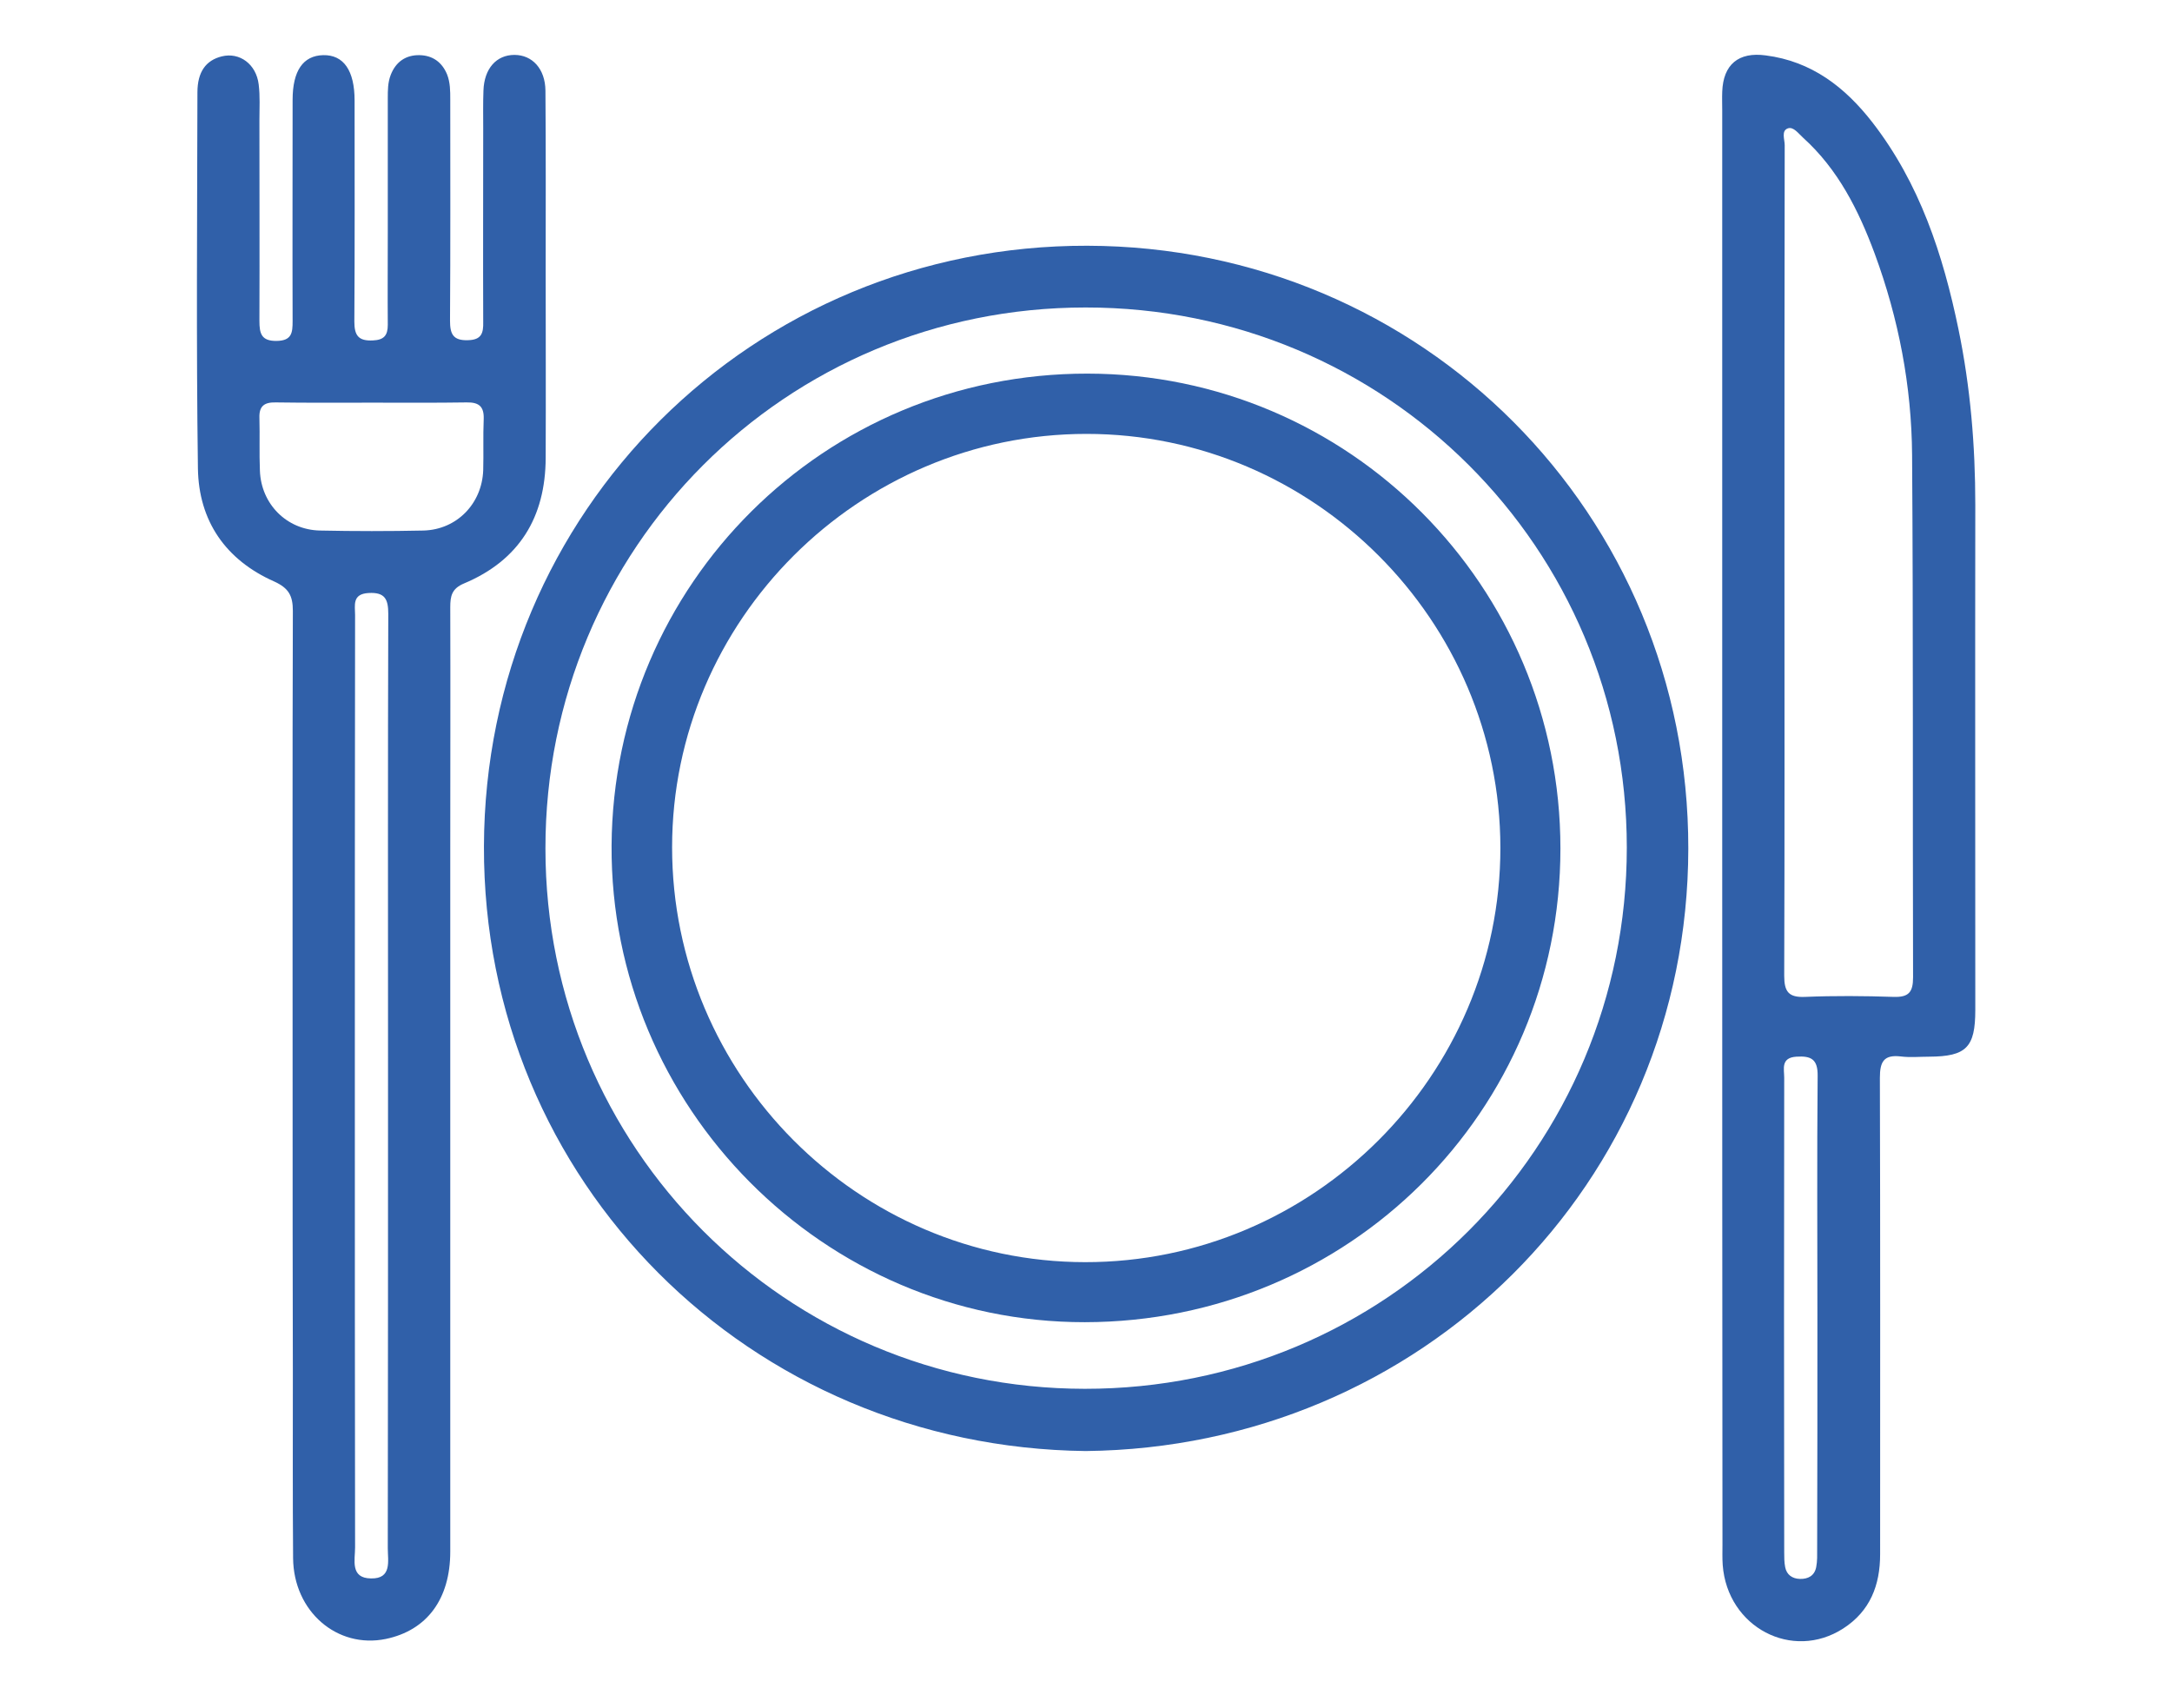 <svg width="89" height="70" viewBox="0 0 89 70" fill="none" xmlns="http://www.w3.org/2000/svg">
<path d="M11.99 44.35C11.99 37.91 11.98 31.47 12 25.03C12 24.41 11.83 24.1 11.24 23.83C9.25 22.95 8.14 21.35 8.11 19.19C8.04 14.06 8.08 8.92 8.09 3.79C8.09 2.94 8.44 2.47 9.09 2.31C9.82 2.13 10.5 2.63 10.6 3.46C10.66 3.94 10.63 4.43 10.63 4.92C10.63 7.66 10.64 10.41 10.63 13.15C10.63 13.67 10.71 13.98 11.34 13.97C11.96 13.96 11.99 13.63 11.99 13.16C11.98 10.14 11.99 7.12 11.99 4.09C11.99 2.9 12.42 2.28 13.24 2.26C14.08 2.24 14.53 2.89 14.53 4.12C14.53 7.14 14.54 10.16 14.52 13.18C14.52 13.75 14.69 13.98 15.28 13.95C15.73 13.93 15.89 13.75 15.89 13.31C15.88 12.05 15.89 10.8 15.89 9.54C15.89 7.7 15.89 5.87 15.89 4.03C15.89 3.7 15.89 3.38 16.01 3.07C16.22 2.53 16.63 2.25 17.19 2.26C17.72 2.27 18.11 2.54 18.32 3.05C18.45 3.38 18.45 3.73 18.45 4.08C18.45 7.1 18.46 10.12 18.44 13.14C18.44 13.68 18.56 13.96 19.17 13.94C19.74 13.93 19.81 13.64 19.8 13.19C19.79 10.54 19.8 7.89 19.8 5.24C19.8 4.73 19.79 4.22 19.81 3.71C19.84 2.81 20.34 2.25 21.08 2.25C21.81 2.25 22.34 2.82 22.35 3.71C22.37 6.2 22.36 8.68 22.36 11.17C22.36 13.7 22.37 16.24 22.36 18.77C22.35 21.19 21.28 22.96 19.01 23.91C18.51 24.12 18.45 24.43 18.45 24.88C18.46 28.2 18.45 31.53 18.45 34.85C18.45 44.43 18.45 54 18.45 63.58C18.45 65.53 17.49 66.81 15.81 67.16C13.82 67.57 12.03 66.04 12.01 63.85C11.99 61.34 12 58.83 12 56.32C11.99 52.34 11.99 48.34 11.99 44.35ZM14.54 44.37C14.54 50.71 14.54 57.06 14.55 63.41C14.55 63.92 14.34 64.67 15.2 64.68C16.07 64.7 15.89 63.96 15.89 63.44C15.9 56.75 15.9 50.05 15.9 43.36C15.9 37.29 15.89 31.23 15.91 25.16C15.91 24.56 15.78 24.26 15.1 24.3C14.42 24.34 14.55 24.81 14.55 25.2C14.54 31.59 14.54 37.98 14.54 44.37ZM15.27 16.5C13.95 16.5 12.62 16.51 11.3 16.49C10.84 16.48 10.61 16.63 10.63 17.13C10.65 17.85 10.62 18.57 10.65 19.29C10.7 20.65 11.74 21.71 13.11 21.74C14.53 21.77 15.94 21.77 17.36 21.74C18.72 21.7 19.75 20.64 19.8 19.27C19.82 18.57 19.79 17.88 19.82 17.18C19.84 16.66 19.63 16.48 19.12 16.49C17.83 16.51 16.55 16.5 15.27 16.5Z" fill="#3060A9"/>
<path d="M44.49 59.46C30.72 59.3 19.79 48.43 19.83 34.68C19.87 20.94 30.85 10.04 44.55 10.07C58.29 10.1 69.2 21.08 69.18 34.78C69.16 48.51 58.24 59.31 44.49 59.46ZM22.35 34.77C22.35 47.03 32.2 56.9 44.45 56.91C56.77 56.92 66.66 47.04 66.66 34.73C66.66 22.45 56.78 12.59 44.48 12.6C32.19 12.6 22.34 22.46 22.35 34.77Z" fill="#3060A9"/>
<path d="M70.57 33.88C70.57 24.1 70.57 14.32 70.57 4.53C70.57 4.27 70.56 4.02 70.57 3.76C70.61 2.64 71.24 2.12 72.35 2.27C74.23 2.51 75.6 3.57 76.72 5.01C78.66 7.51 79.62 10.44 80.25 13.49C80.74 15.86 80.94 18.26 80.94 20.69C80.93 27.59 80.94 34.49 80.94 41.39C80.94 42.92 80.57 43.29 79.06 43.3C78.66 43.3 78.27 43.34 77.88 43.29C77.18 43.21 77.03 43.52 77.03 44.17C77.05 50.68 77.04 57.18 77.04 63.69C77.04 64.96 76.63 66.02 75.53 66.73C73.44 68.08 70.78 66.68 70.59 64.13C70.57 63.85 70.58 63.57 70.58 63.29C70.57 53.49 70.57 43.69 70.57 33.88ZM73.12 22.97C73.12 28.64 73.13 34.31 73.11 39.98C73.11 40.64 73.29 40.88 73.97 40.85C75.18 40.8 76.39 40.81 77.59 40.85C78.21 40.87 78.39 40.66 78.39 40.05C78.37 32.92 78.4 25.78 78.35 18.65C78.33 15.82 77.8 13.06 76.82 10.4C76.16 8.62 75.32 6.94 73.88 5.64C73.69 5.47 73.49 5.18 73.26 5.26C72.98 5.36 73.13 5.71 73.13 5.95C73.12 11.63 73.12 17.3 73.12 22.97ZM74.47 53.91C74.47 50.64 74.45 47.36 74.48 44.09C74.49 43.41 74.22 43.26 73.61 43.3C72.96 43.34 73.11 43.81 73.11 44.16C73.1 50.64 73.1 57.12 73.11 63.6C73.11 63.81 73.11 64.02 73.15 64.22C73.21 64.53 73.44 64.69 73.75 64.7C74.09 64.71 74.35 64.57 74.42 64.22C74.47 63.97 74.46 63.71 74.46 63.46C74.47 60.28 74.47 57.09 74.47 53.91Z" fill="#3060A9"/>
<path d="M63.94 34.77C63.94 45.54 55.26 54.17 44.45 54.18C33.76 54.19 25 45.37 25.06 34.65C25.13 23.93 33.77 15.3 44.56 15.31C55.28 15.32 63.94 24.02 63.94 34.77ZM44.52 17.78C35.19 17.78 27.54 25.41 27.54 34.72C27.54 44.06 35.15 51.71 44.46 51.72C53.81 51.73 61.48 44.08 61.48 34.74C61.47 25.42 53.83 17.78 44.52 17.78Z" fill="#3060A9"/>
</svg>

